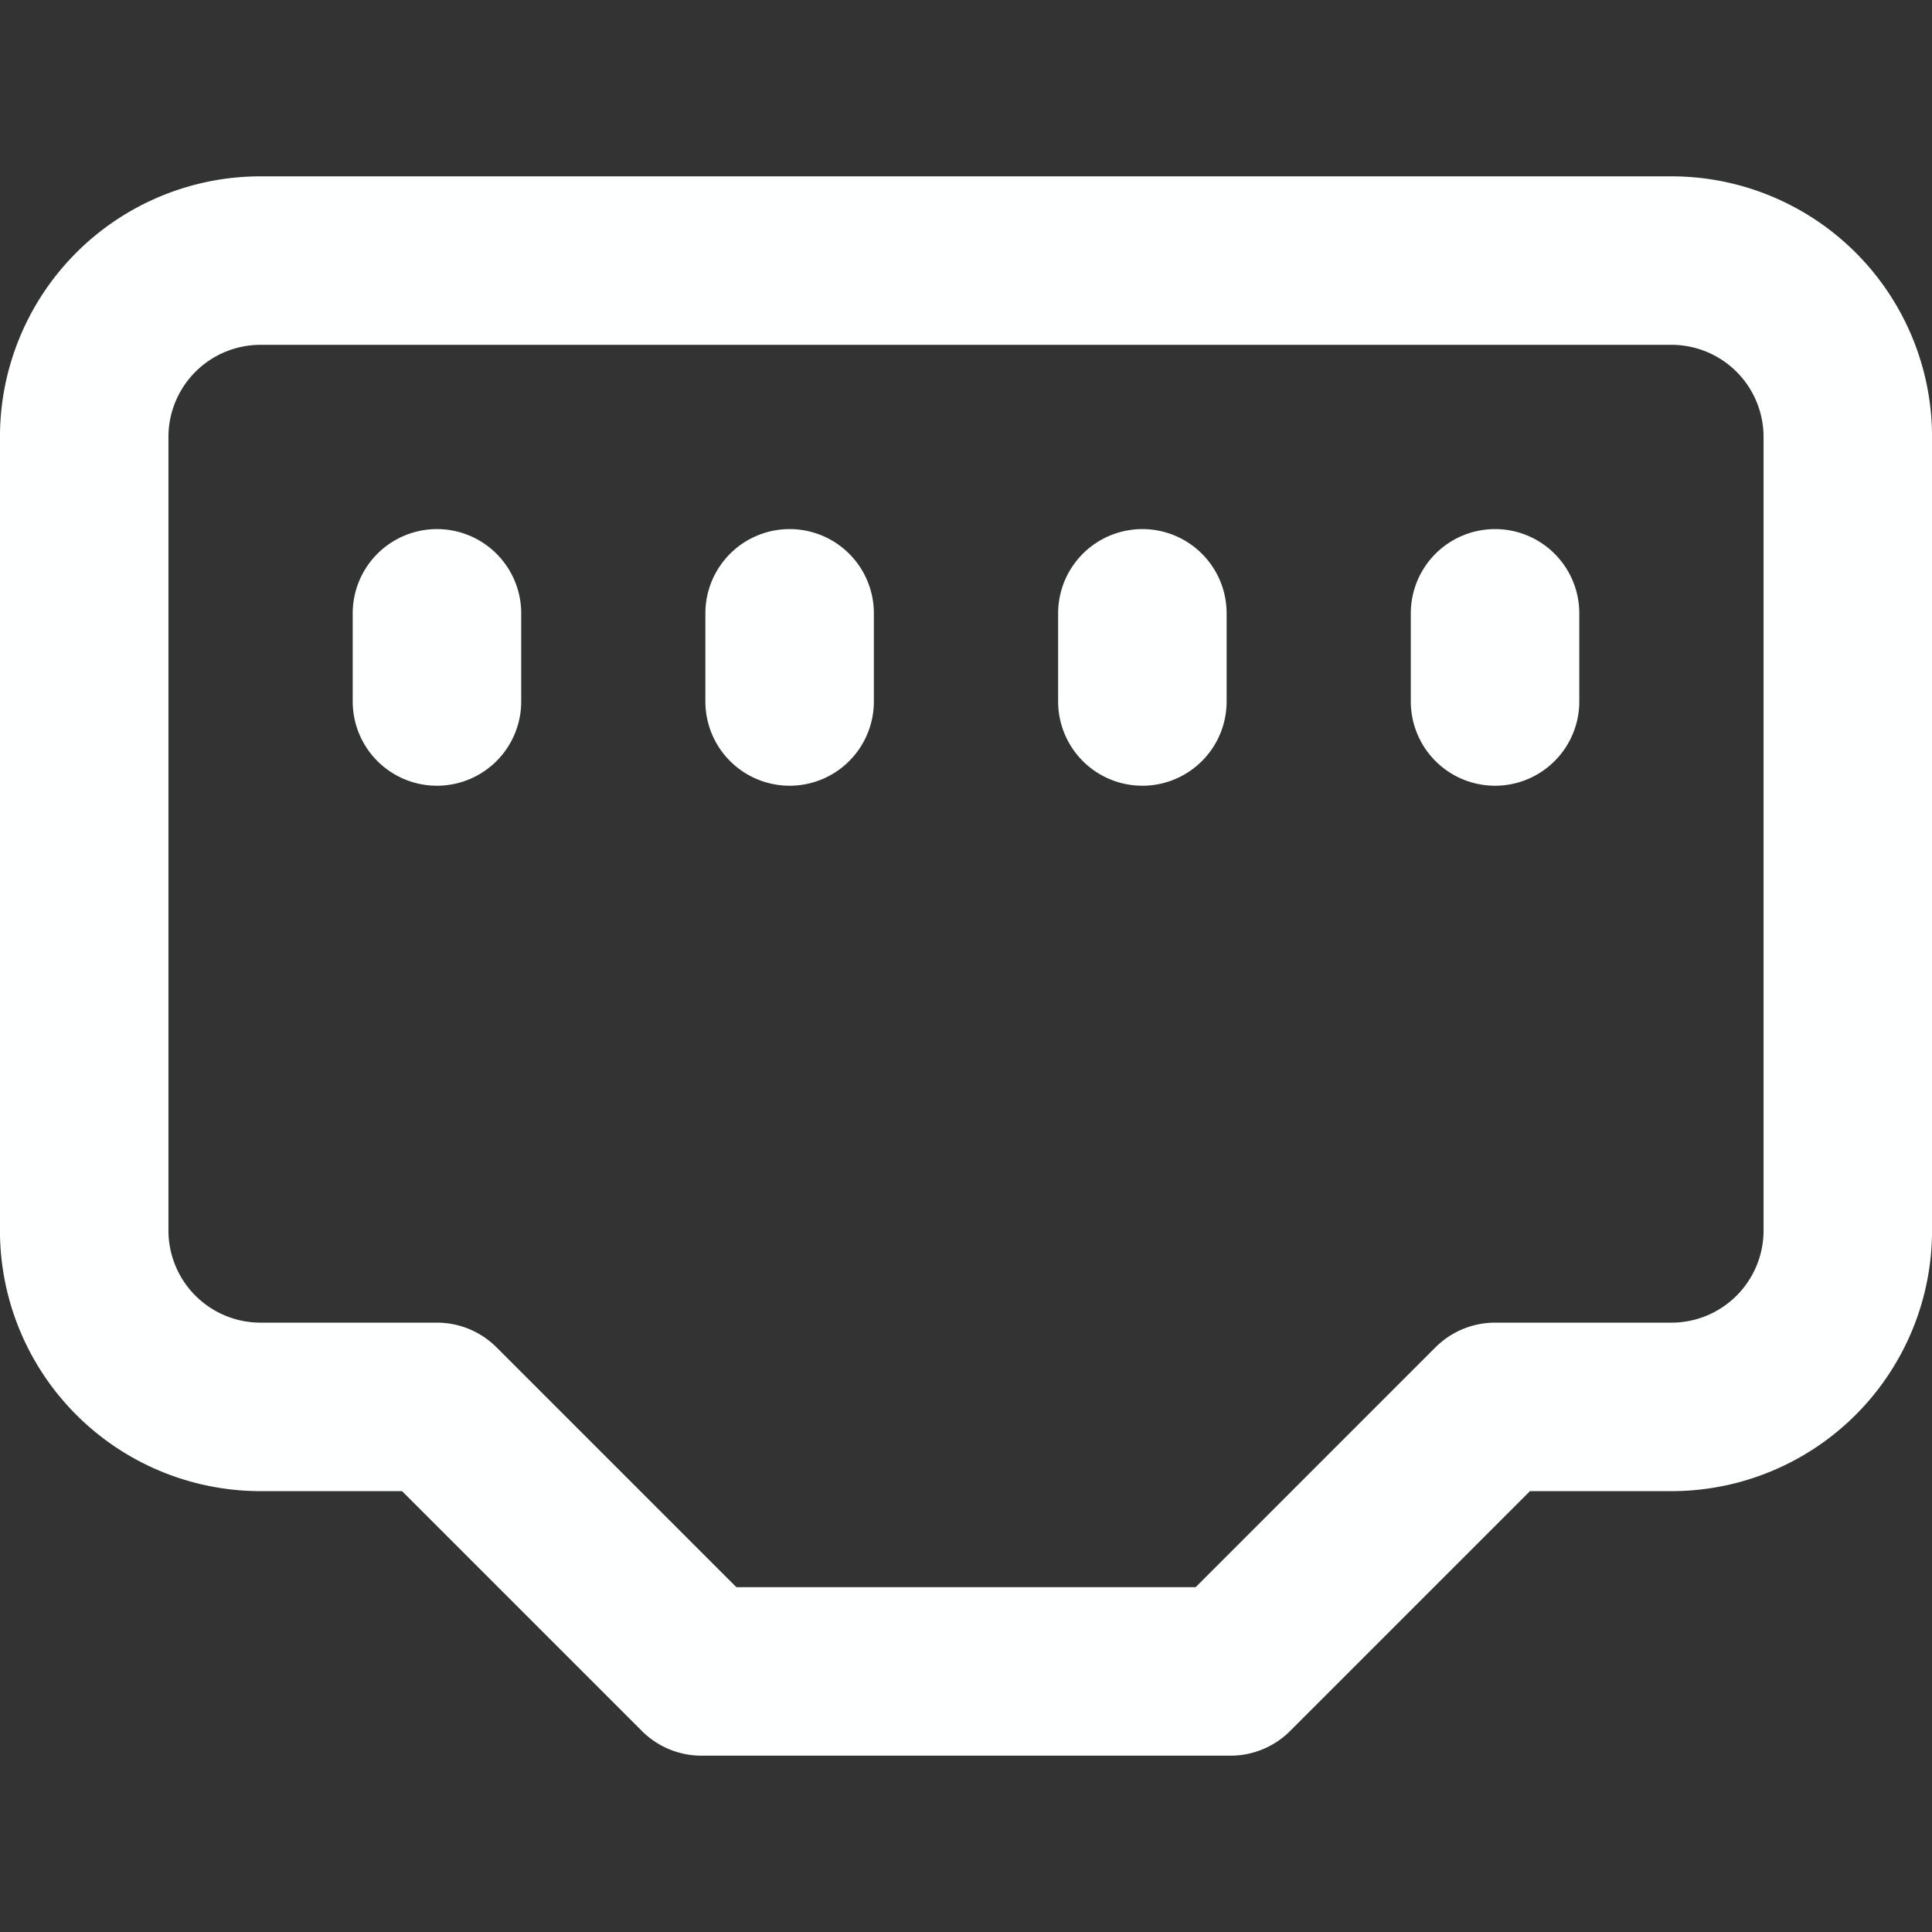 <?xml version="1.0" encoding="UTF-8" standalone="no"?>
<svg
   width="24"
   height="24"
   viewBox="0 0 24 24"
   version="1.1"
   id="svg1"
   sodipodi:docname="port_white.svg"
   inkscape:version="1.4 (e7c3feb100, 2024-10-09)"
   xmlns:inkscape="http://www.inkscape.org/namespaces/inkscape"
   xmlns:sodipodi="http://sodipodi.sourceforge.net/DTD/sodipodi-0.dtd"
   xmlns="http://www.w3.org/2000/svg"
   xmlns:svg="http://www.w3.org/2000/svg">
  <rect x="0" y="0" width="24" height="24" fill="#333333" stroke="none"/>
  <defs
     id="defs1" />
  <sodipodi:namedview
     id="namedview1"
     pagecolor="#505050"
     bordercolor="#eeeeee"
     borderopacity="1"
     inkscape:showpageshadow="0"
     inkscape:pageopacity="0"
     inkscape:pagecheckerboard="0"
     inkscape:deskcolor="#505050"
     inkscape:zoom="24.306796"
     inkscape:cx="6.3768175"
     inkscape:cy="12.48622"
     inkscape:window-width="1920"
     inkscape:window-height="1012"
     inkscape:window-x="0"
     inkscape:window-y="0"
     inkscape:window-maximized="1"
     inkscape:current-layer="svg1" />
  <path
     fill="none"
     stroke="#000000"
     stroke-linecap="round"
     stroke-linejoin="round"
     stroke-width="2.093"
     d="m 15.286,20.763 3.286,-3.286 h 2.191 a 2.191,2.191 0 0 0 2.191,-2.191 V 5.428 A 2.191,2.191 0 0 0 20.763,3.237 H 3.237 A 2.191,2.191 0 0 0 1.046,5.428 v 9.858 a 2.191,2.191 0 0 0 2.191,2.191 h 2.191 l 3.286,3.286 z M 5.428,7.619 V 8.714 M 9.809,7.619 V 8.714 M 14.191,7.619 V 8.714 M 18.572,7.619 v 1.095"
     id="path1"
     style="stroke:#feffff;stroke-opacity:1" />
</svg>
